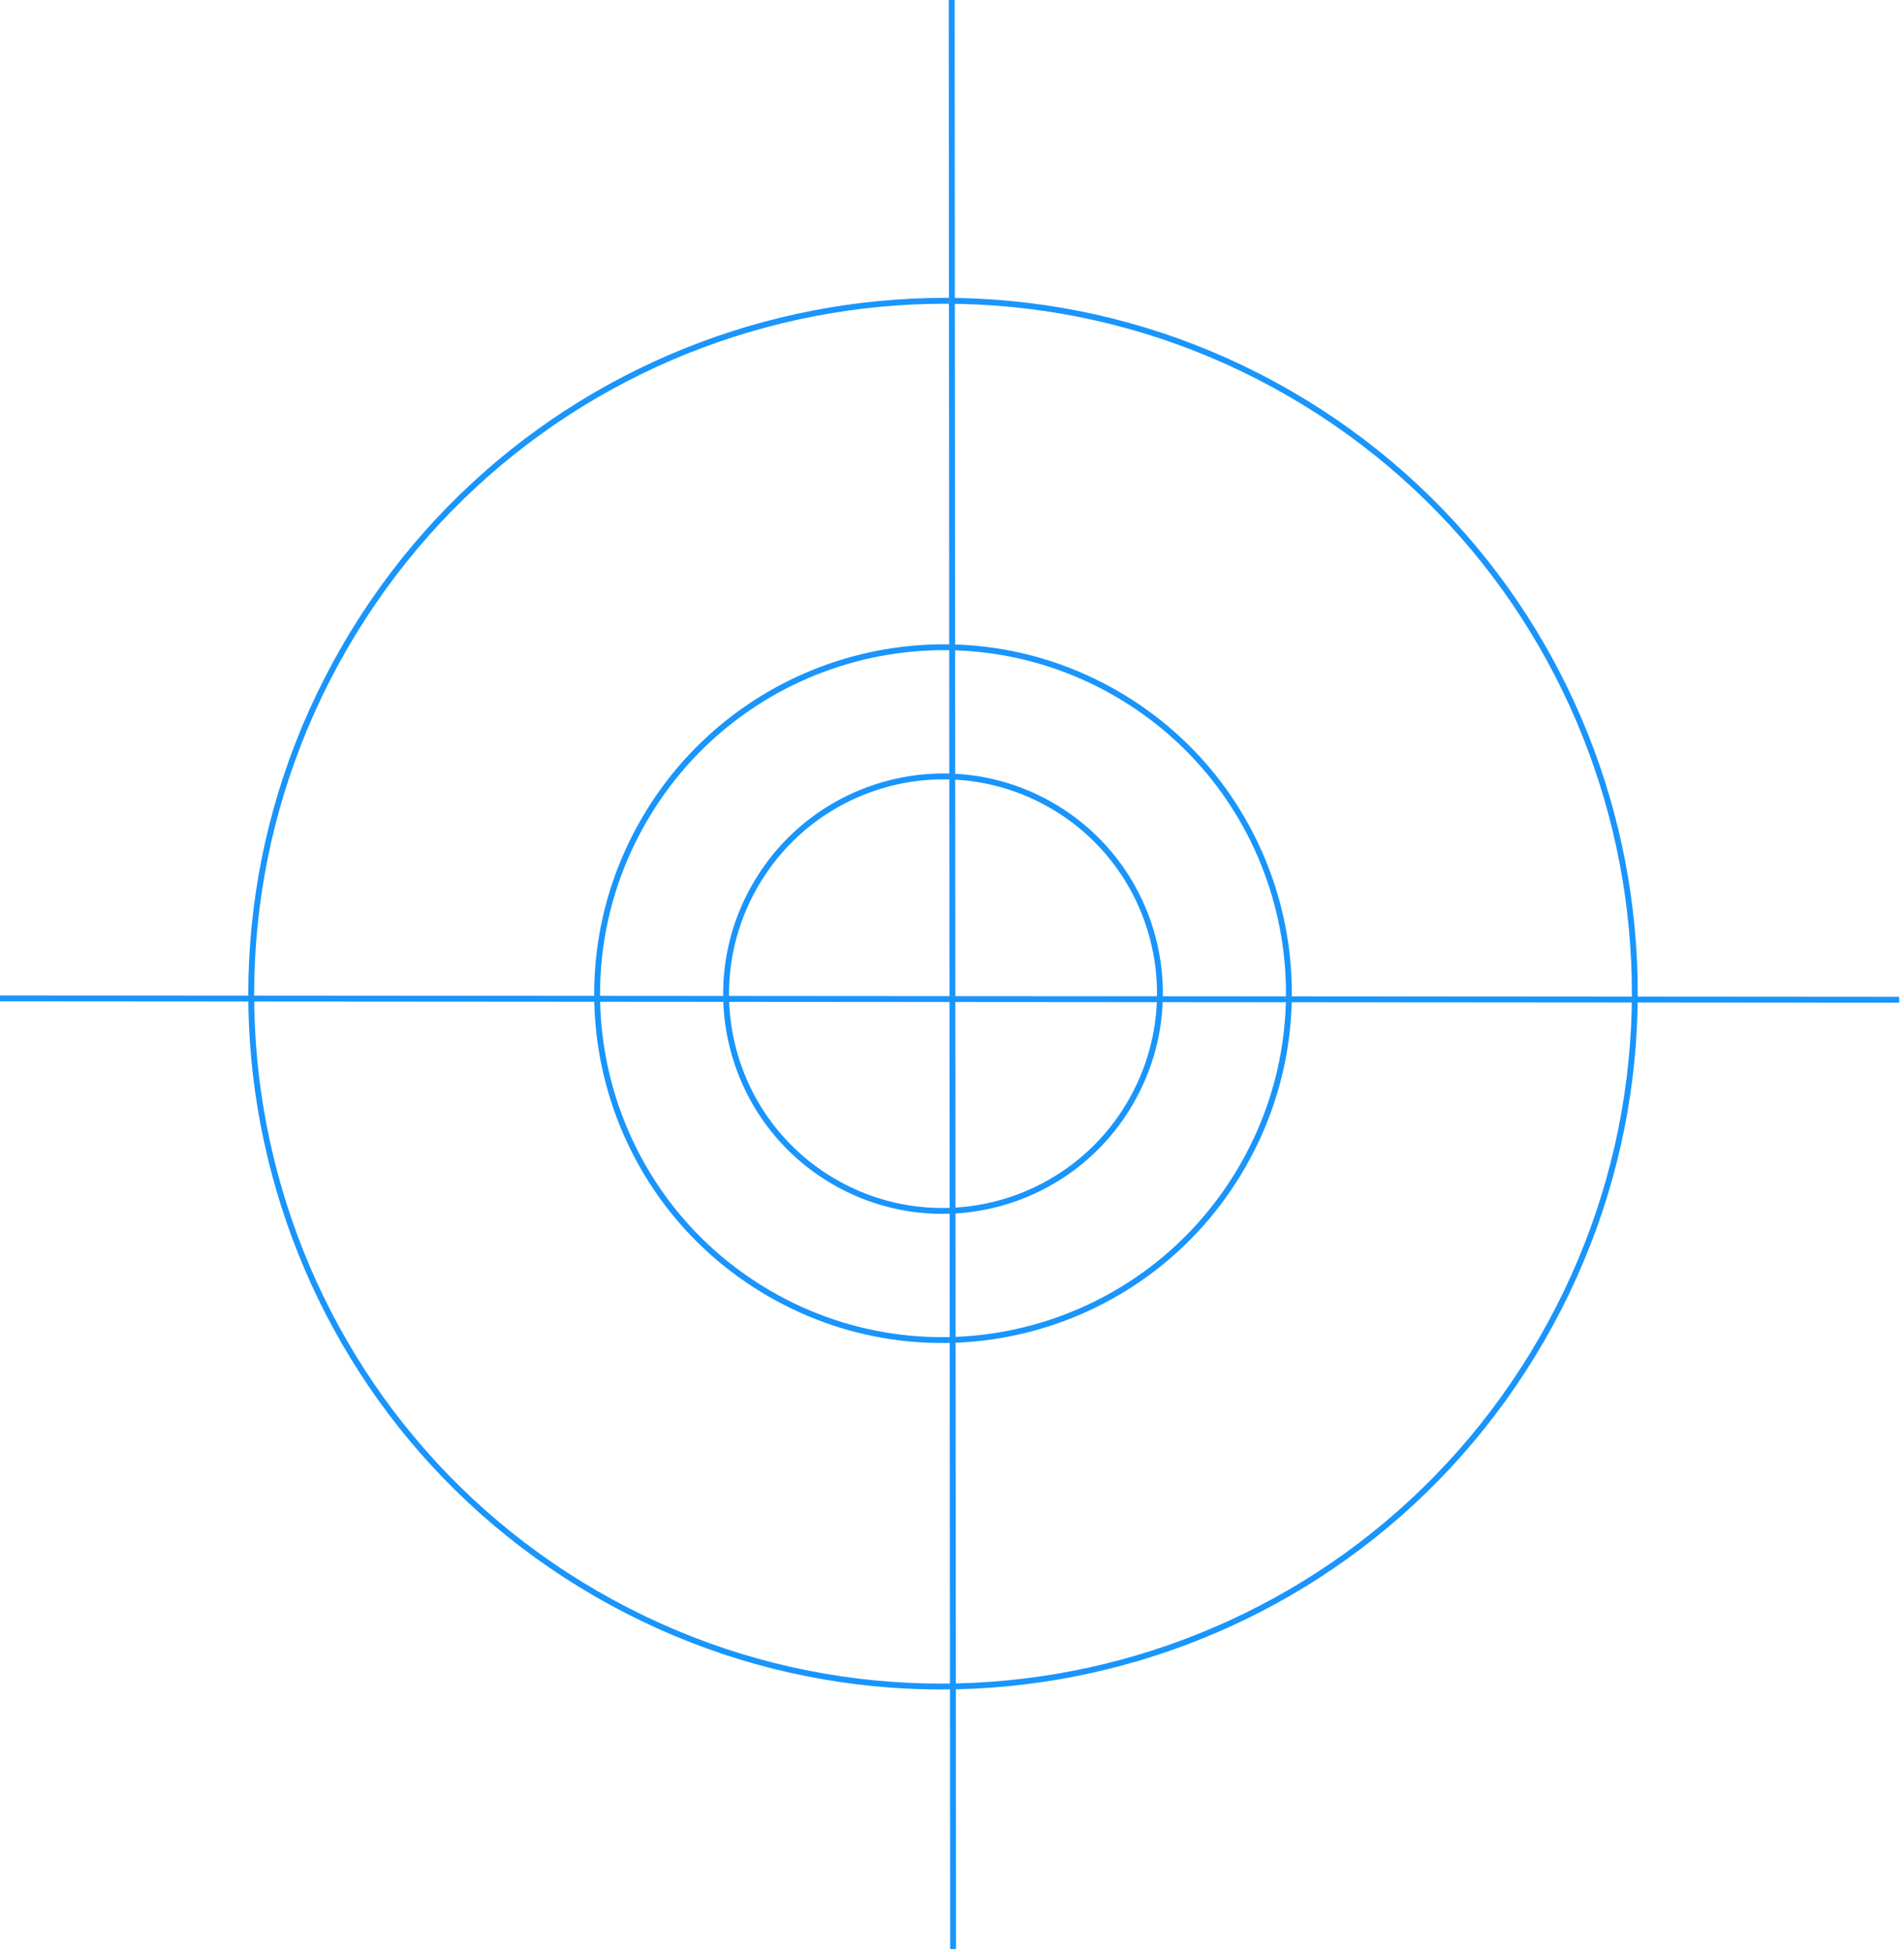 <svg width="324" height="332" viewBox="0 0 324 332" fill="none" xmlns="http://www.w3.org/2000/svg">
<path d="M162.187 331.537L161.948 0M0 169.825L323.182 170.059M219.422 66.916C275.686 99.4 294.904 171.449 262.346 227.841C229.788 284.233 157.783 303.614 101.519 271.13C45.255 238.646 26.037 166.597 58.595 110.205C91.153 53.813 163.158 34.432 219.422 66.916ZM189.947 117.968C218.079 134.21 227.688 170.235 211.409 198.431C195.13 226.627 159.128 236.317 130.996 220.075C102.864 203.833 93.255 167.809 109.534 139.613C125.813 111.417 161.815 101.726 189.947 117.968ZM178.956 137.006C196.598 147.192 202.624 169.784 192.415 187.466C182.206 205.148 159.628 211.225 141.986 201.04C124.344 190.854 118.318 168.262 128.527 150.58C138.736 132.898 161.314 126.821 178.956 137.006Z" stroke="#1995FC"/>
</svg>
